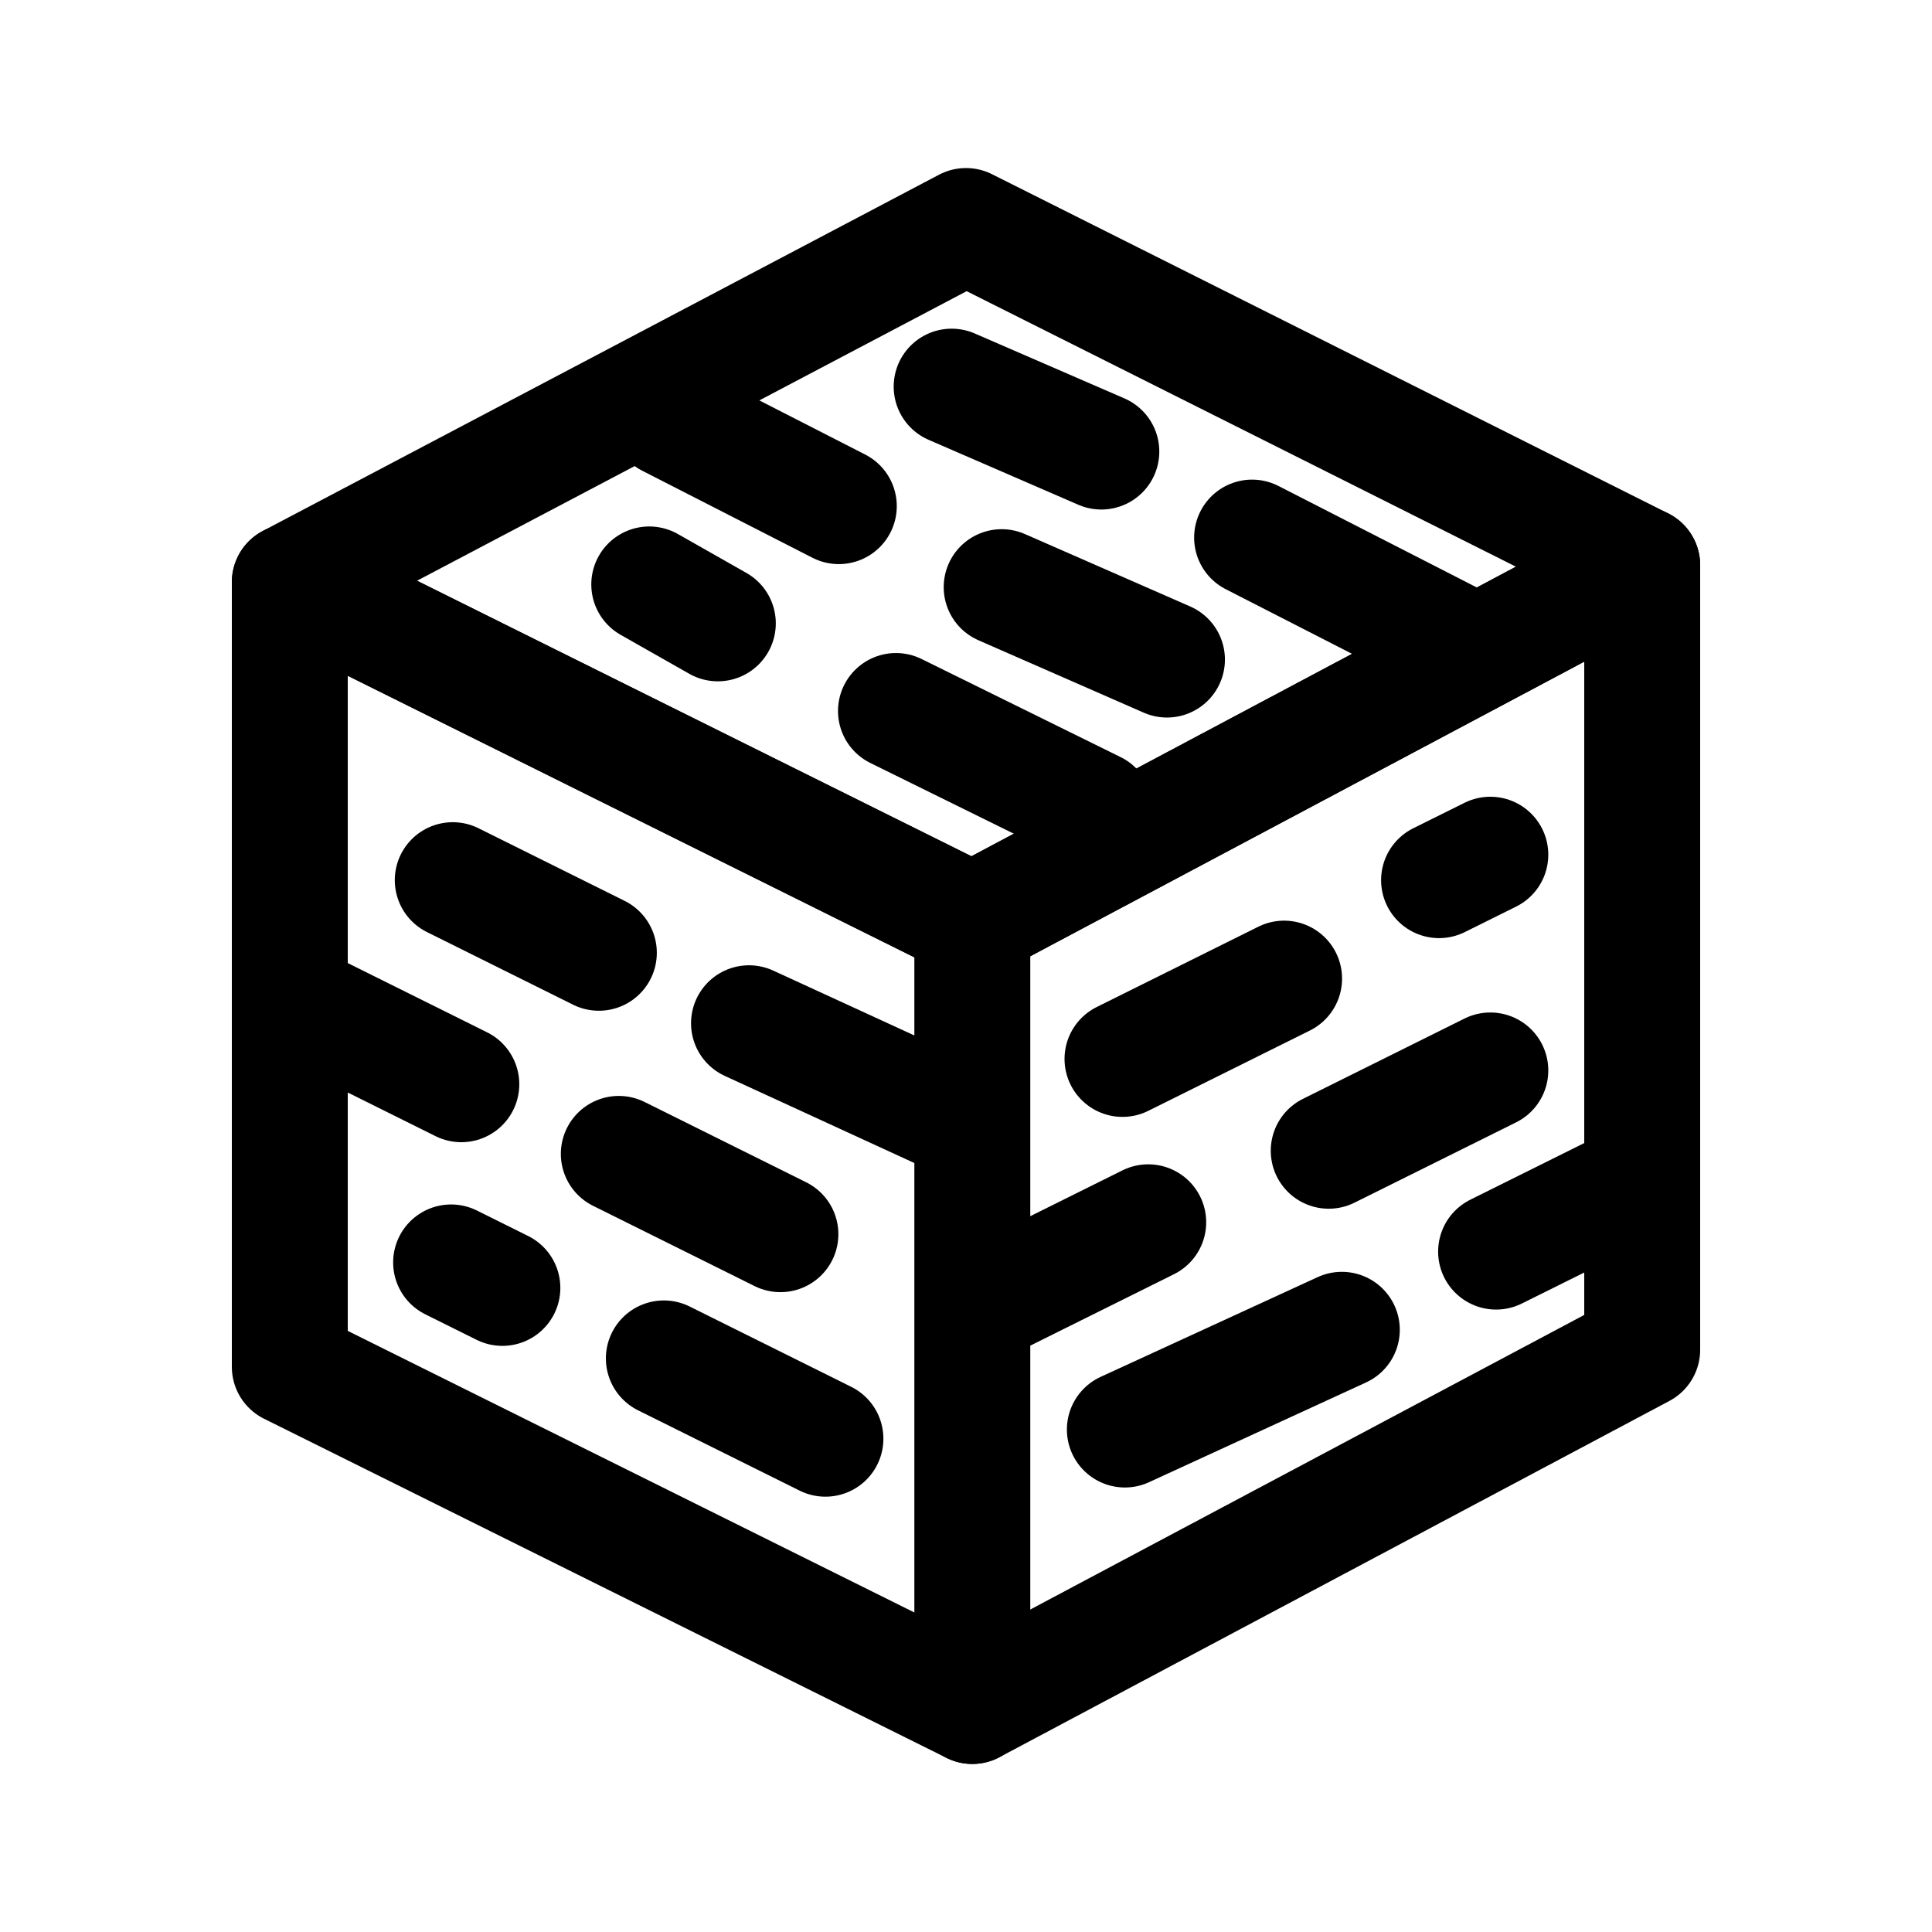<svg height='300px' width='300px'  fill="#000000" xmlns="http://www.w3.org/2000/svg" xmlns:xlink="http://www.w3.org/1999/xlink" version="1.1" x="0px" y="0px" viewBox="0 0 100 100" enable-background="new 0 0 100 100" xml:space="preserve"><g><polygon fill="none" stroke="#000000" stroke-width="6" stroke-linecap="round" stroke-linejoin="round" stroke-miterlimit="10" points="   50.327,88.302 15,70.746 15,30.137 50.327,47.693 85,29.254 85,69.863  "></polygon><polygon fill="none" stroke="#000000" stroke-width="6" stroke-linecap="round" stroke-linejoin="round" stroke-miterlimit="10" points="   50.327,47.693 15,30.137 50,11.698 85,29.254  "></polygon><line fill="none" stroke="#000000" stroke-width="6" stroke-linecap="round" stroke-linejoin="round" stroke-miterlimit="10" x1="30.997" y1="49.316" x2="23.434" y2="45.557"></line><line fill="none" stroke="#000000" stroke-width="6" stroke-linecap="round" stroke-linejoin="round" stroke-miterlimit="10" x1="23.878" y1="56.12" x2="15.514" y2="51.963"></line><line fill="none" stroke="#000000" stroke-width="6" stroke-linecap="round" stroke-linejoin="round" stroke-miterlimit="10" x1="42.724" y1="74.468" x2="34.36" y2="70.311"></line><line fill="none" stroke="#000000" stroke-width="6" stroke-linecap="round" stroke-linejoin="round" stroke-miterlimit="10" x1="50" y1="58.125" x2="38.768" y2="52.963"></line><line fill="none" stroke="#000000" stroke-width="6" stroke-linecap="round" stroke-linejoin="round" stroke-miterlimit="10" x1="26.003" y1="66.662" x2="23.349" y2="65.343"></line><line fill="none" stroke="#000000" stroke-width="6" stroke-linecap="round" stroke-linejoin="round" stroke-miterlimit="10" x1="50.327" y1="88.302" x2="50.327" y2="47.693"></line><line fill="none" stroke="#000000" stroke-width="6" stroke-linecap="round" stroke-linejoin="round" stroke-miterlimit="10" x1="40.394" y1="63.882" x2="32.029" y2="59.725"></line><line fill="none" stroke="#000000" stroke-width="6" stroke-linecap="round" stroke-linejoin="round" stroke-miterlimit="10" x1="77.437" y1="64.783" x2="85" y2="61.024"></line><line fill="none" stroke="#000000" stroke-width="6" stroke-linecap="round" stroke-linejoin="round" stroke-miterlimit="10" x1="68.774" y1="59.563" x2="77.139" y2="55.406"></line><line fill="none" stroke="#000000" stroke-width="6" stroke-linecap="round" stroke-linejoin="round" stroke-miterlimit="10" x1="58.1" y1="54.81" x2="66.465" y2="50.653"></line><line fill="none" stroke="#000000" stroke-width="6" stroke-linecap="round" stroke-linejoin="round" stroke-miterlimit="10" x1="58.222" y1="73.992" x2="69.453" y2="68.83"></line><line fill="none" stroke="#000000" stroke-width="6" stroke-linecap="round" stroke-linejoin="round" stroke-miterlimit="10" x1="74.485" y1="45.557" x2="77.139" y2="44.239"></line><line fill="none" stroke="#000000" stroke-width="6" stroke-linecap="round" stroke-linejoin="round" stroke-miterlimit="10" x1="51.068" y1="67.422" x2="59.432" y2="63.265"></line><line fill="none" stroke="#000000" stroke-width="6" stroke-linecap="round" stroke-linejoin="round" stroke-miterlimit="10" x1="57.005" y1="23.373" x2="49.257" y2="20.012"></line><line fill="none" stroke="#000000" stroke-width="6" stroke-linecap="round" stroke-linejoin="round" stroke-miterlimit="10" x1="43.417" y1="26.198" x2="34.605" y2="21.692"></line><line fill="none" stroke="#000000" stroke-width="6" stroke-linecap="round" stroke-linejoin="round" stroke-miterlimit="10" x1="56.678" y1="41.879" x2="46.375" y2="36.801"></line><line fill="none" stroke="#000000" stroke-width="6" stroke-linecap="round" stroke-linejoin="round" stroke-miterlimit="10" x1="75.812" y1="33.456" x2="64.808" y2="27.825"></line><line fill="none" stroke="#000000" stroke-width="6" stroke-linecap="round" stroke-linejoin="round" stroke-miterlimit="10" x1="37.155" y1="32.265" x2="33.605" y2="30.25"></line><line fill="none" stroke="#000000" stroke-width="6" stroke-linecap="round" stroke-linejoin="round" stroke-miterlimit="10" x1="60.402" y1="34.139" x2="51.846" y2="30.391"></line></g></svg>